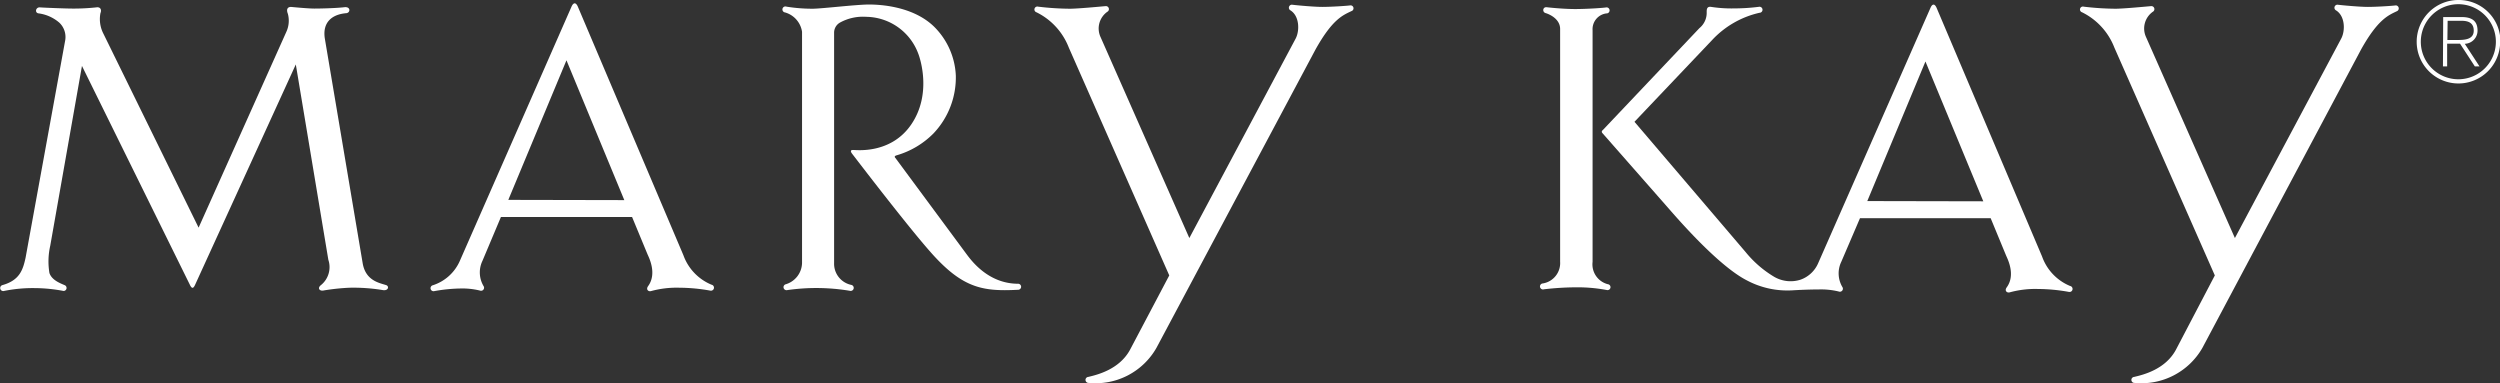 <svg id="圖層_1" data-name="圖層 1" xmlns="http://www.w3.org/2000/svg" viewBox="0 0 315.07 48.29"><rect x="0" y="0" width="315.07" height="48.29" fill="#333333" stroke="none"/><path d="M148,432.93c-.67-.28-1.61-.67-1.9-1.52a8.91,8.91,0,0,1,.1-3.43l4-22.67,13.57,27.52c.23.5.42.63.67.1l12.71-27.81,4.1,24.62a2.91,2.91,0,0,1-.93,3.19c-.5.39-.17.81.38.67a27.15,27.15,0,0,1,3.24-.34,23,23,0,0,1,4.12.29c.76.16.9-.48.47-.62-.81-.27-2.57-.53-2.95-2.74l-4.78-28.38c-.29-2,.9-3,2.72-3.15.53-.06.56-.85-.25-.75-1.13.13-3.07.17-3.78.17s-2.34-.15-2.86-.2-.71.29-.48.86a3.36,3.36,0,0,1-.21,2.31L164.9,425.69l-12-24.45a4,4,0,0,1-.37-2.59c.18-.42,0-.81-.53-.72a26.44,26.44,0,0,1-3,.15c-.86,0-3.58-.11-4.1-.15s-.68.65-.21.75a5,5,0,0,1,2.66,1.18,2.49,2.49,0,0,1,.74,2.21l-5,27.43c-.33,1.5-.74,2.82-2.91,3.43a.38.38,0,0,0,.19.74,18.19,18.19,0,0,1,3.91-.36,19.75,19.75,0,0,1,3.61.36A.38.38,0,0,0,148,432.93Z" transform="translate(-139.87 -397)" fill="#fff"/><path d="M200.67,429.88a3.37,3.37,0,0,0,.14,3.17.38.38,0,0,1-.45.57,9.37,9.37,0,0,0-2.55-.26,19.9,19.9,0,0,0-3.21.33.38.38,0,1,1-.18-.74,5.57,5.57,0,0,0,3.37-3l14.11-32.12c.24-.54.55-.55.79,0L226,429.17a6.33,6.33,0,0,0,3.54,3.71.38.38,0,1,1-.14.75,22.36,22.36,0,0,0-3.92-.37,12.23,12.23,0,0,0-3.58.43c-.31.08-.66-.2-.35-.63,1.14-1.57.12-3.57-.07-4l-1.95-4.71H203Zm17.88-7.66-7.29-17.62-7.33,17.59Z" transform="translate(-139.87 -397)" fill="#fff"/><path d="M261.66,429c.57.76,2.71,3.76,6.52,3.76a.38.38,0,1,1,0,.76c-4.21.22-6.71-.14-10.35-4-2.53-2.66-9.12-11.26-10.55-13.12-.19-.24-.3-.5.1-.5s4.76.55,7.33-3.21,1.19-8.19.86-9a7.1,7.1,0,0,0-6.53-4.57,6,6,0,0,0-3.28.71,1.46,1.46,0,0,0-.77,1.29v29.05a2.72,2.72,0,0,0,2.19,2.74.38.38,0,0,1-.2.74,25.65,25.65,0,0,0-7.95-.08.38.38,0,0,1-.18-.73,2.87,2.87,0,0,0,2.1-2.68V401a3,3,0,0,0-2.13-2.43.38.38,0,1,1,.18-.73,20.53,20.53,0,0,0,3.28.26c1.1,0,5.52-.53,7.1-.53,2.23,0,5.92.5,8.28,2.86a9.24,9.24,0,0,1,2.67,6.09,10.24,10.24,0,0,1-2.81,7.29,10.73,10.73,0,0,1-4.67,2.77c-.19.06-.3.16-.14.32Z" transform="translate(-139.87 -397)" fill="#fff"/><path d="M287.23,431.71,274.57,403a8.29,8.29,0,0,0-4.07-4.45.37.37,0,0,1,.21-.71,35,35,0,0,0,4,.26c1,0,3.82-.27,4.53-.33a.38.38,0,0,1,.25.67,2.58,2.58,0,0,0-.92,3.23L289.76,427l13.4-25.14c.52-1,.48-2.84-.65-3.55a.38.38,0,0,1,.25-.71c.56.07,2.71.27,3.76.27s3-.12,3.51-.19a.37.37,0,0,1,.16.72c-1.06.51-2.39,1-4.53,4.84l-20.05,37.61a8.83,8.83,0,0,1-8.53,4.41.38.38,0,0,1-.05-.76c1.05-.25,3.89-.91,5.25-3.41Z" transform="translate(-139.87 -397)" fill="#fff"/><path d="M338.39,398.14c1.14,0,3.11-.1,3.87-.2a.38.38,0,1,1,.06.75,2,2,0,0,0-1.74,2.12V430a2.58,2.58,0,0,0,1.93,2.82.37.37,0,0,1-.09.74,19.86,19.86,0,0,0-3.89-.35,36,36,0,0,0-4.08.25.38.38,0,1,1-.14-.74,2.6,2.6,0,0,0,2.18-2.74c0-1.67,0-28.38,0-29.33,0-1.28-1.38-1.87-1.83-2s-.37-.79.13-.74C335.55,398,337.15,398.14,338.39,398.14Z" transform="translate(-139.87 -397)" fill="#fff"/><path d="M369,430.19,383.16,398c.23-.55.54-.56.78,0l13.29,31.33a6.29,6.29,0,0,0,3.53,3.71.38.38,0,1,1-.14.75,22.36,22.36,0,0,0-3.92-.37,12.09,12.09,0,0,0-3.57.43c-.32.08-.67-.2-.36-.63,1.15-1.57.12-3.56-.07-4l-1.95-4.72H374.28L371.92,430a3.37,3.37,0,0,0,.14,3.17.38.38,0,0,1-.45.57,9.37,9.37,0,0,0-2.55-.26c-1.25,0-2.44.06-3.29.11a10.87,10.87,0,0,1-5.72-1.24c-3.85-1.95-9.4-8.54-10.28-9.53l-7.91-9c-.21-.21-.11-.33.05-.47l12.14-12.81a2.47,2.47,0,0,0,.91-2c0-.33,0-.76.57-.67a16.84,16.84,0,0,0,2.9.19,25,25,0,0,0,3.1-.2.38.38,0,1,1,.09.75,11.69,11.69,0,0,0-5.95,3.41l-9.81,10.33,14,16.41a13.72,13.72,0,0,0,3.58,3.11,4.11,4.11,0,0,0,3.34.38A3.79,3.79,0,0,0,369,430.19Zm20.82-7.82-7.29-17.62-7.33,17.59Z" transform="translate(-139.87 -397)" fill="#fff"/><path d="M419,431.71,406.34,403a8.29,8.29,0,0,0-4.07-4.45.37.37,0,0,1,.21-.71,35.3,35.3,0,0,0,4,.26c1,0,3.81-.27,4.52-.33a.38.38,0,0,1,.25.67,2.58,2.58,0,0,0-.92,3.23L421.53,427l13.4-25.14c.53-1,.49-2.84-.65-3.55a.38.38,0,0,1,.25-.71c.57.07,2.71.27,3.76.27s3-.12,3.51-.19a.38.38,0,0,1,.17.72c-1.06.51-2.4,1-4.54,4.84l-20,37.61a8.86,8.86,0,0,1-8.54,4.41.38.38,0,0,1-.05-.76c1.06-.25,3.9-.91,5.25-3.41Z" transform="translate(-139.87 -397)" fill="#fff"/><path d="M447.78,399.15h2.33c1.41,0,2,.59,2,1.72a1.66,1.66,0,0,1-1.61,1.65l1.86,2.85h-.59l-1.87-2.87h-1.62v2.87h-.53Zm.53,2.89h1.32c.95,0,2-.1,2-1.18s-.83-1.24-1.57-1.24h-1.72Zm-3.35.22a4.73,4.73,0,1,0,9.46,0,4.73,4.73,0,1,0-9.46,0Zm10,0a5.26,5.26,0,1,1-5.26-5.26A5.25,5.25,0,0,1,455,402.26Z" transform="translate(-139.87 -397)" fill="#fff"/></svg>